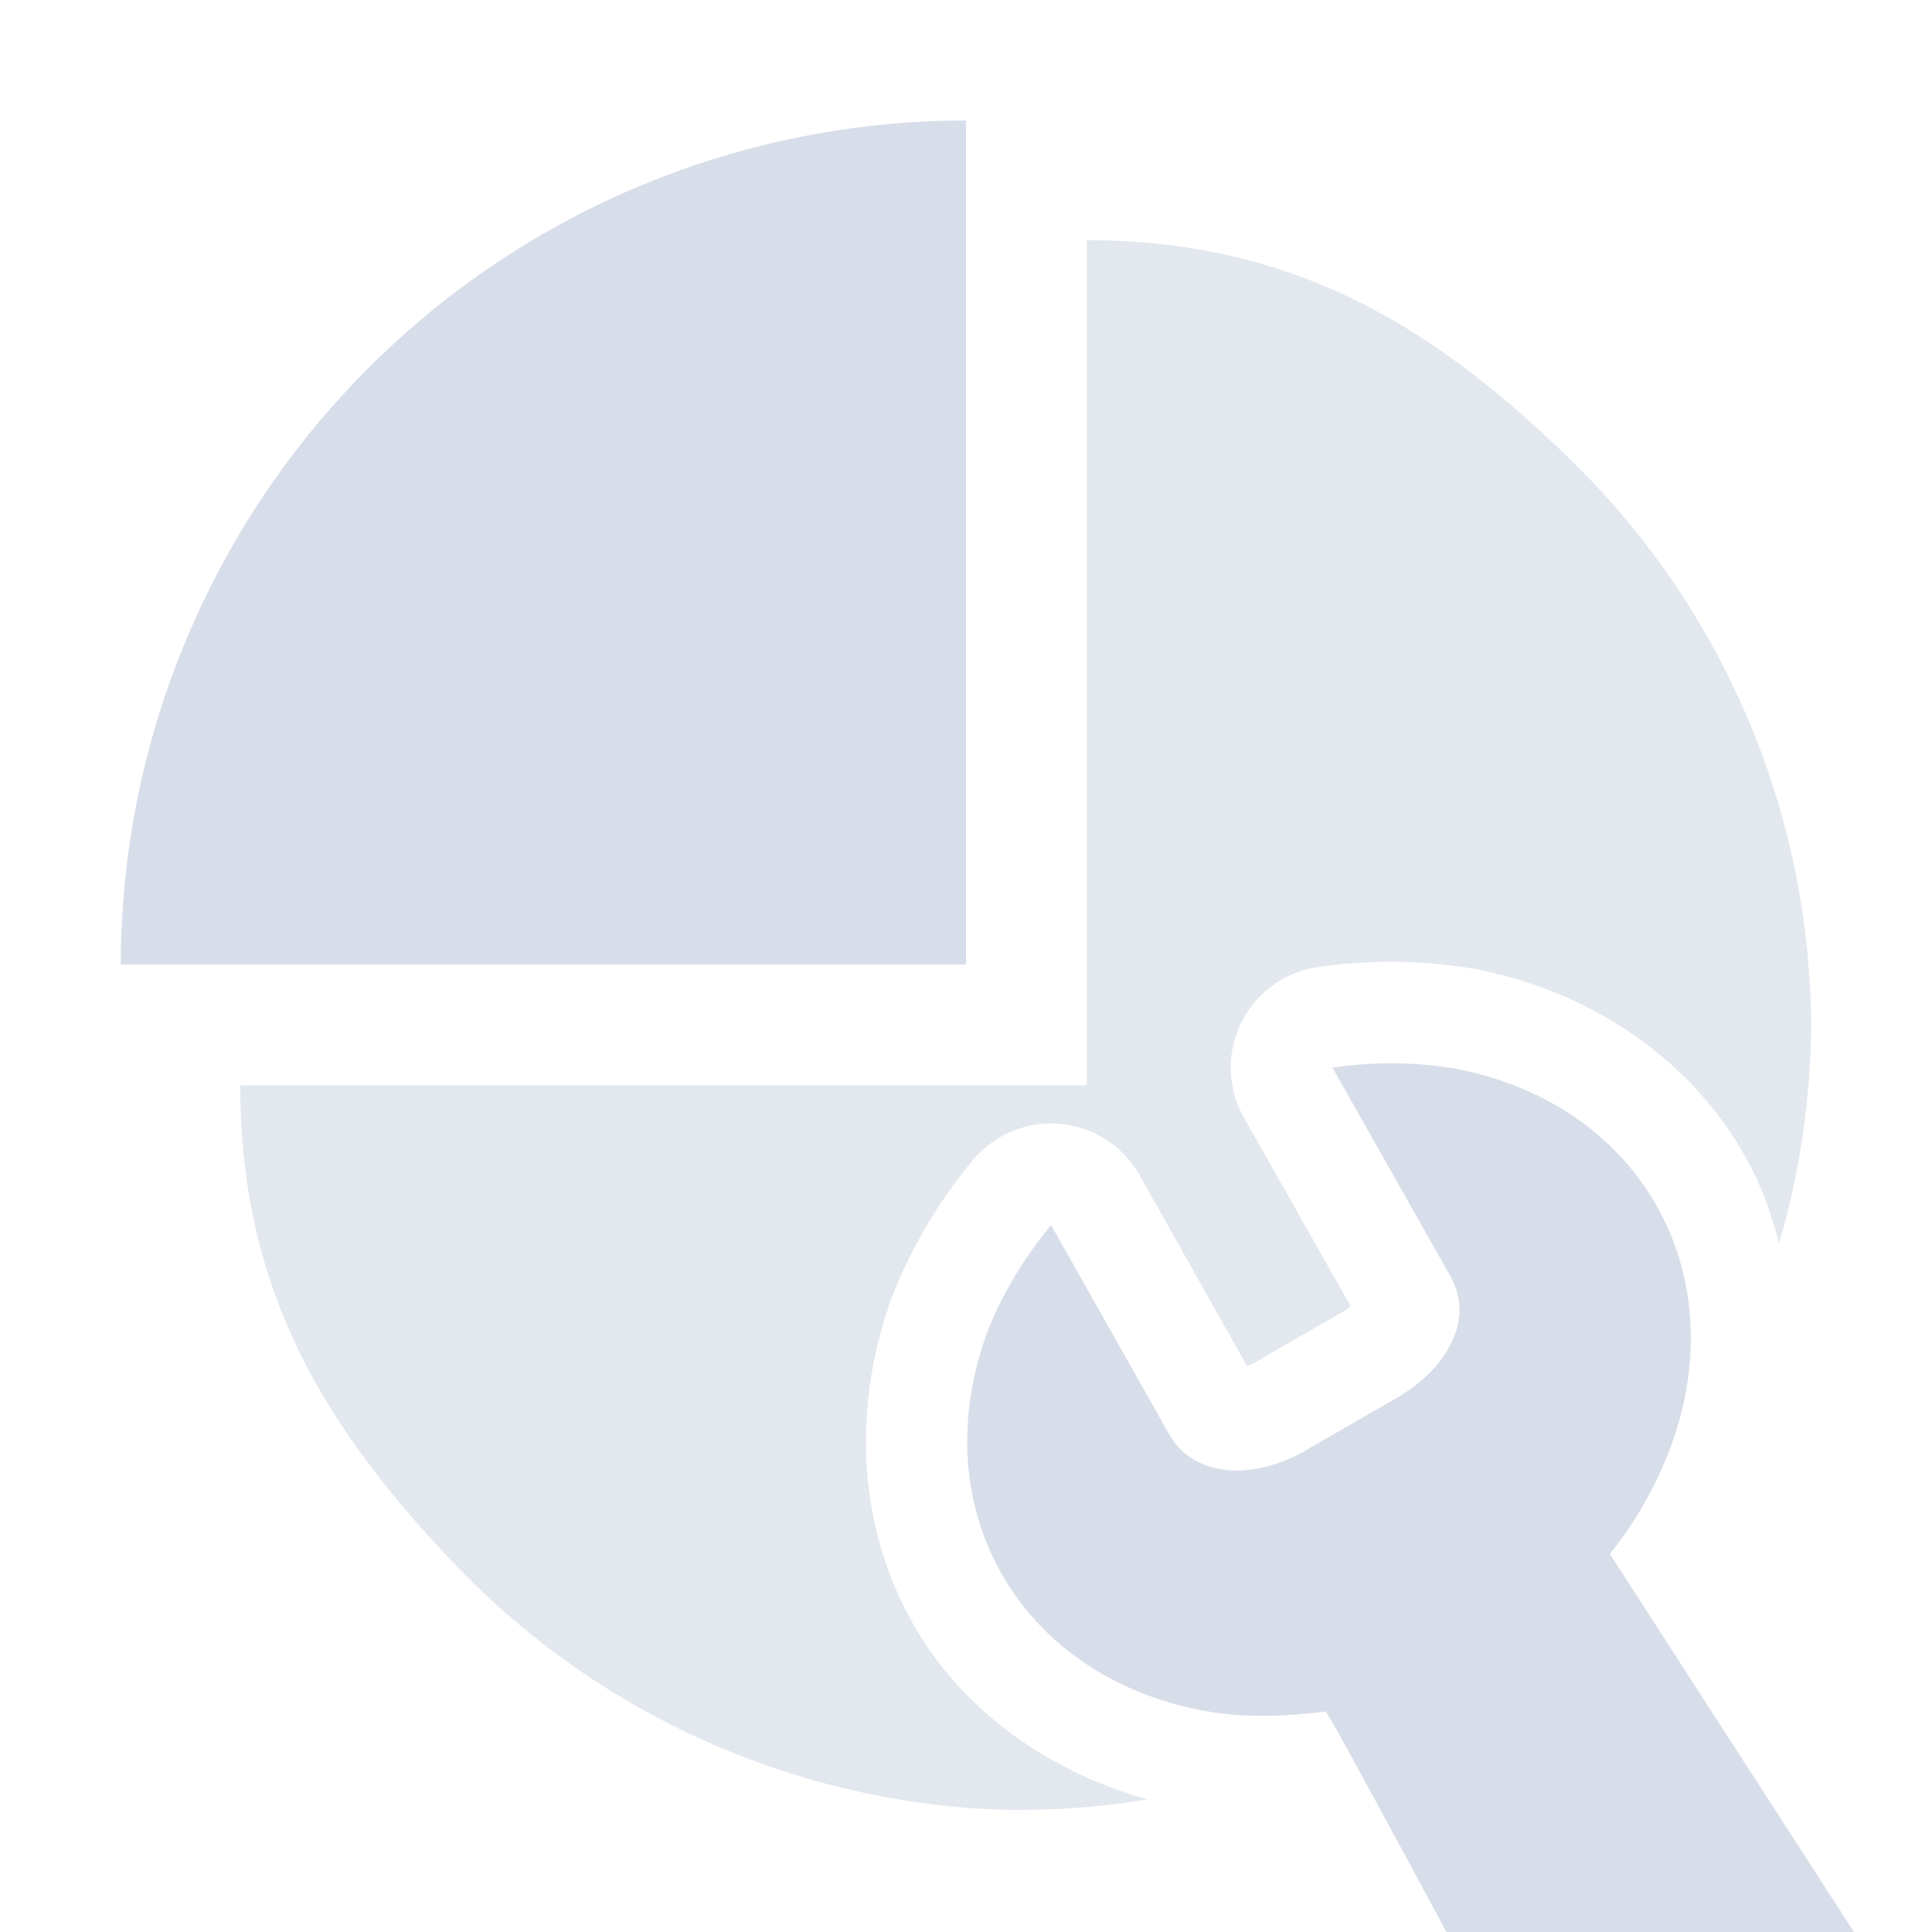 <?xml version="1.0" encoding="UTF-8" standalone="no"?>
<!--Part of Monotone: https://github.com/sixsixfive/Monotone, released under cc-by-sa_v4-->
<svg id="svg37" xmlns="http://www.w3.org/2000/svg" viewBox="0 0 16 16" version="1.1"><path id="path21" style="opacity:.7;fill:#d8dee9" d="m9 1.988v7h-7.01c-0.001 1.671 0.672 2.828 1.836 4.028a6.58 6.58 0 0 0 4.476 1.972 6.586 6.586 0 0 0 1.201 -0.086c-0.845-0.238-1.546-0.753-1.945-1.461-0.451-0.799-0.515-1.803-0.152-2.748a0.841 0.841 0 0 1 0.008 -0.019c0.159-0.387 0.377-0.748 0.646-1.069a0.841 0.841 0 0 1 1.377 0.127l0.888 1.577c0.025-0.007 0.022-0.001 0.057-0.02l0.758-0.437c0.035-0.021 0.025-0.018 0.045-0.036l-0.883-1.56a0.841 0.841 0 0 1 0.607 -1.246c0.143-0.022 0.287-0.035 0.432-0.041a0.841 0.841 0 0 0 0.002 0c0.273-0.012 0.546 0.004 0.816 0.047a0.841 0.841 0 0 1 0.02 0.002c0.996 0.181 1.822 0.757 2.273 1.557 0.128 0.226 0.216 0.47 0.281 0.723a6.586 6.586 0 0 0 0.266 -1.815 6.583 6.583 0 0 0 -1.908 -4.592c-1.204-1.202-2.391-1.902-4.092-1.902z"/><path id="path23" style="fill:#d8dee9" d="m8 7.988v-6.99a7 7 0 0 0 -7 6.99z"/><path id="path4" style="color:#000000;text-indent:0;text-decoration-line:none;text-transform:none;fill:#d8dee9" d="m11.379 8.809a3.264 3.264 0 0 0 -0.344 0.033l0.977 1.728c0.2 0.356-0.024 0.763-0.45 1.01l-0.769 0.443c-0.43 0.24-0.911 0.209-1.111-0.146l-0.977-1.731a3.22 3.22 0 0 0 -0.514 0.848c-0.565 1.471 0.236 2.893 1.791 3.176 0.325 0.059 0.668 0.046 0.995 0.004 0.017-0.003 0.558 1.006 1.002 1.826h3.375l-2.022-3.131c0.207-0.256 0.371-0.542 0.49-0.849 0.565-1.47-0.238-2.892-1.793-3.174a3.264 3.264 0 0 0 -0.65 -0.037z"/></svg>
